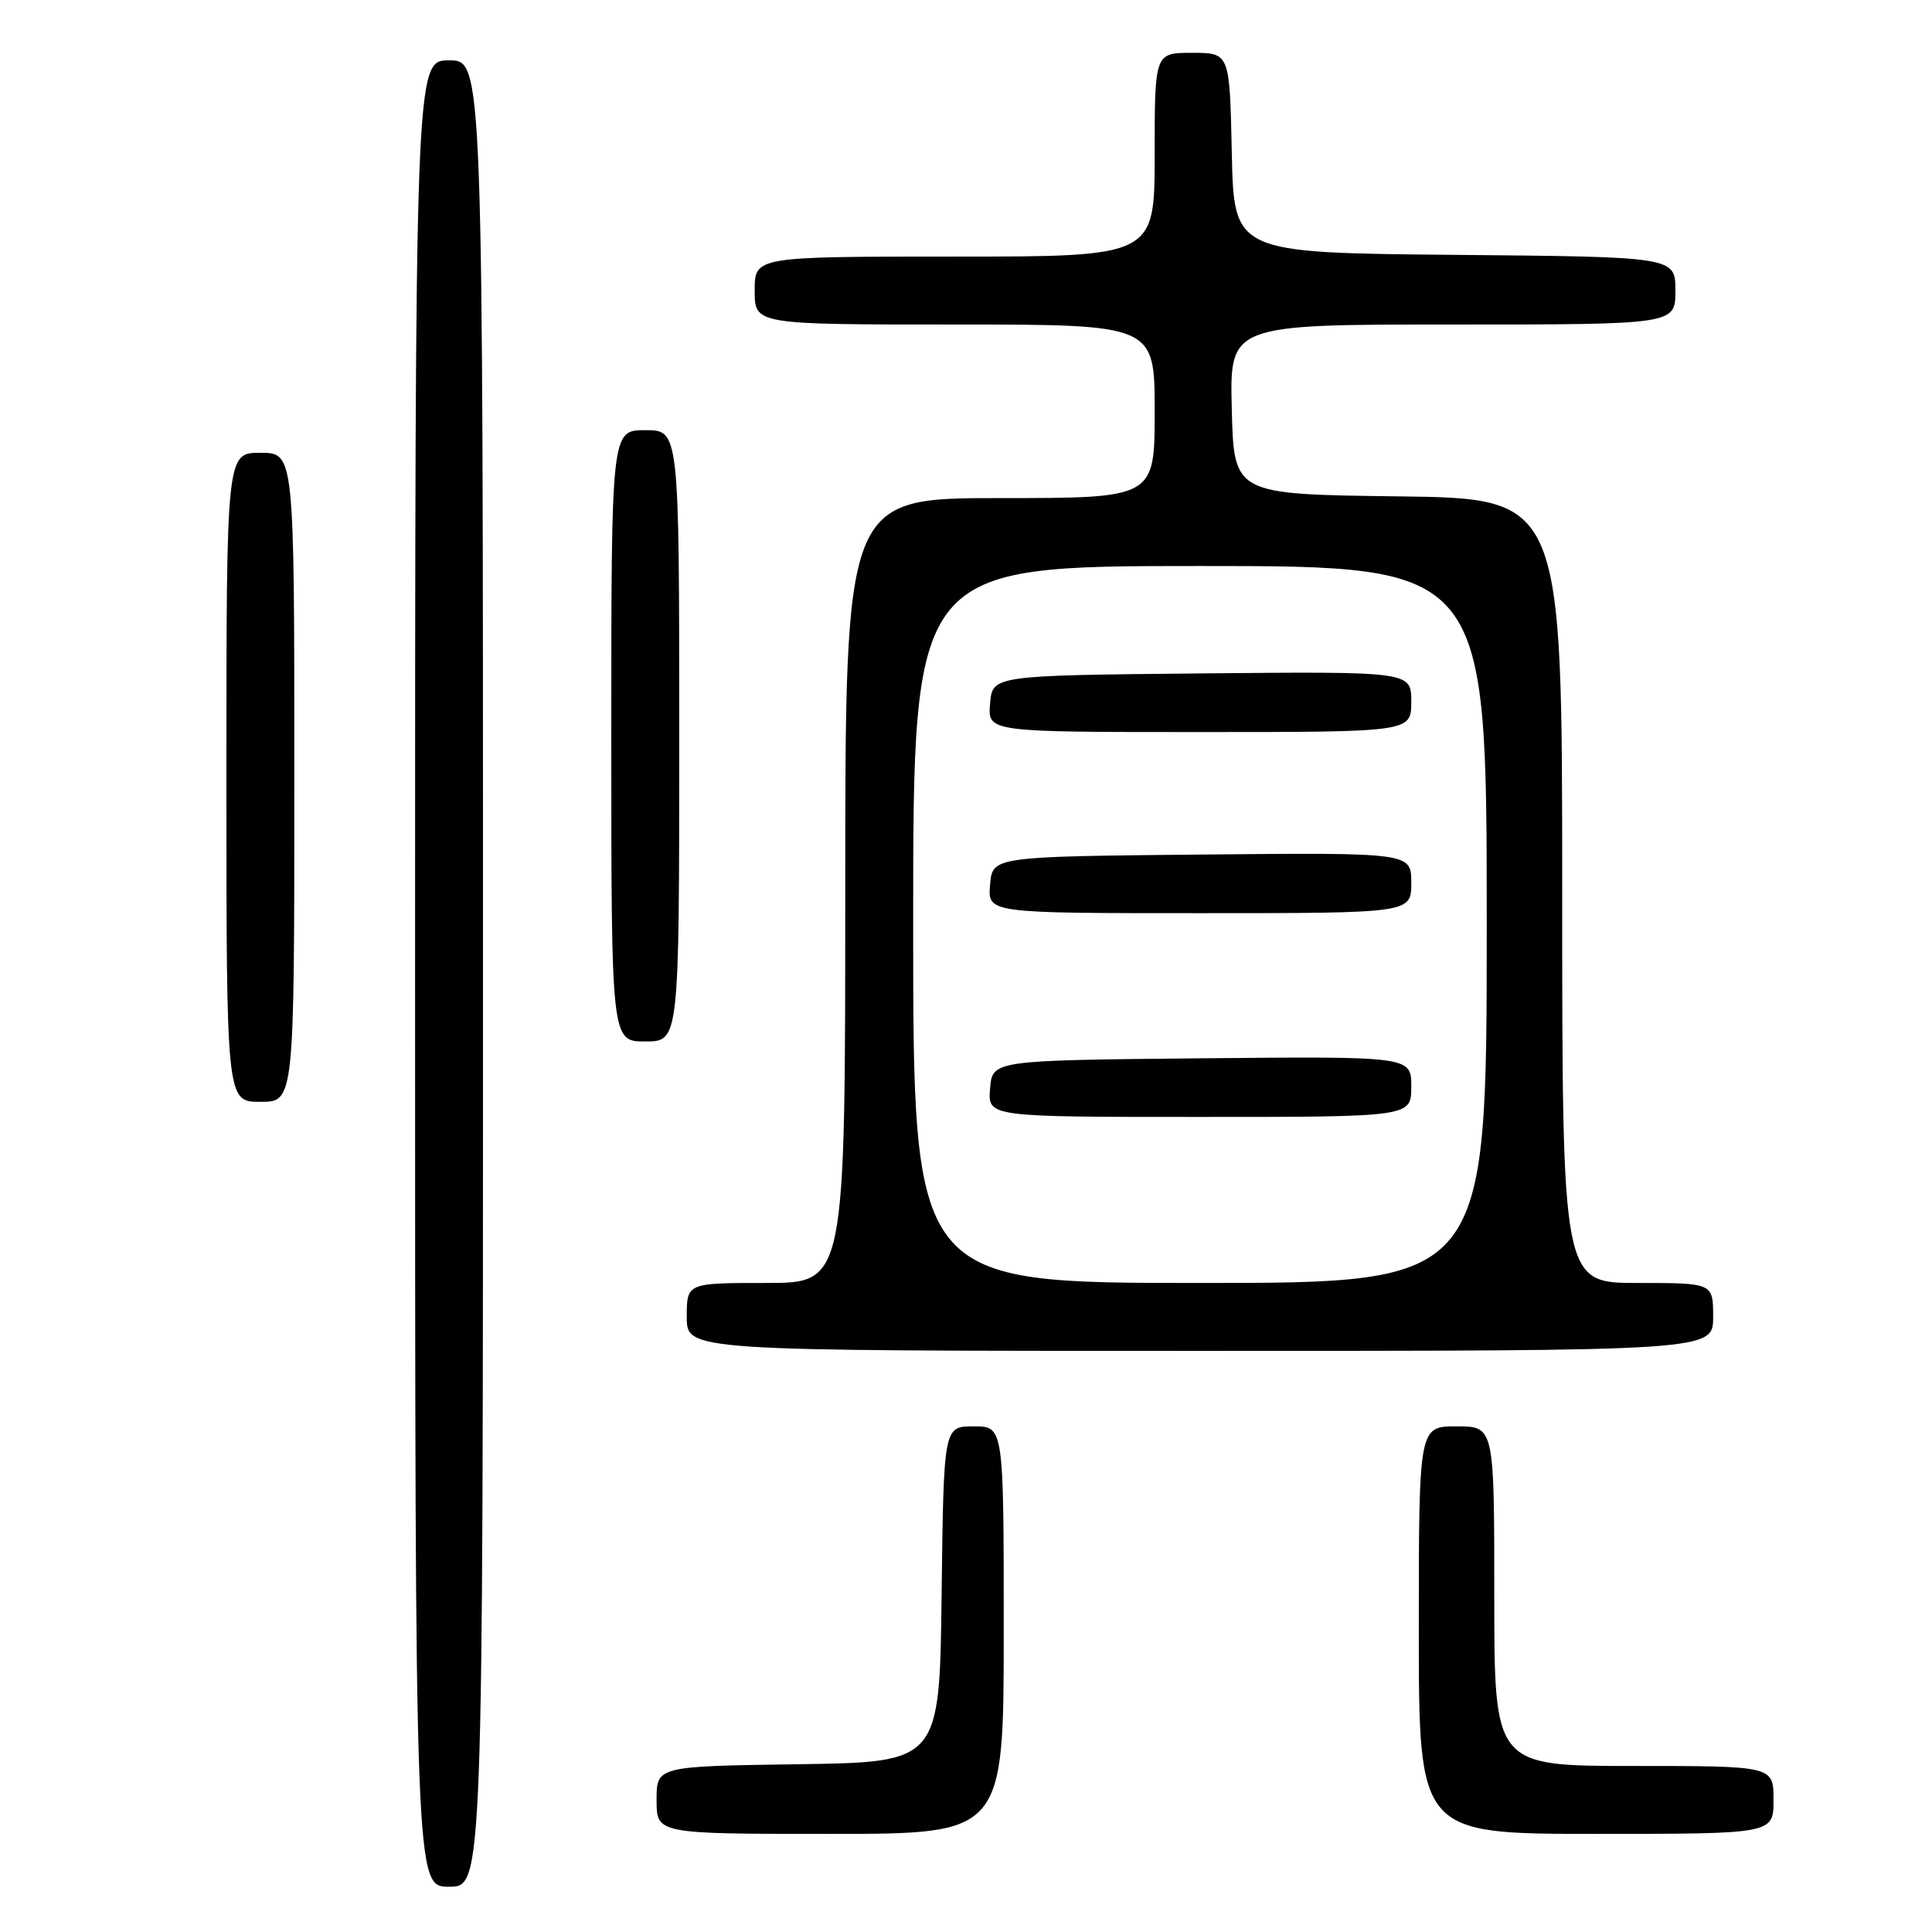 <?xml version="1.0" encoding="UTF-8" standalone="no"?>
<!DOCTYPE svg PUBLIC "-//W3C//DTD SVG 1.1//EN" "http://www.w3.org/Graphics/SVG/1.1/DTD/svg11.dtd" >
<svg xmlns="http://www.w3.org/2000/svg" xmlns:xlink="http://www.w3.org/1999/xlink" version="1.1" viewBox="0 0 256 256">
 <g >
 <path fill="currentColor"
d=" M 64.00 129.00 C 64.00 8.00 64.00 8.00 59.50 8.00 C 55.00 8.00 55.00 8.00 55.00 129.00 C 55.00 250.00 55.00 250.00 59.50 250.00 C 64.00 250.00 64.00 250.00 64.00 129.00 Z  M 133.00 216.00 C 133.00 189.00 133.00 189.00 129.02 189.00 C 125.04 189.00 125.04 189.00 124.77 211.25 C 124.50 233.50 124.50 233.50 105.75 233.77 C 87.00 234.04 87.00 234.04 87.00 238.52 C 87.00 243.00 87.00 243.00 110.00 243.00 C 133.00 243.00 133.00 243.00 133.00 216.00 Z  M 235.00 238.50 C 235.00 234.00 235.00 234.00 216.50 234.00 C 198.00 234.00 198.00 234.00 198.00 211.50 C 198.00 189.00 198.00 189.00 193.00 189.00 C 188.00 189.00 188.00 189.00 188.00 216.00 C 188.00 243.00 188.00 243.00 211.50 243.00 C 235.00 243.00 235.00 243.00 235.00 238.50 Z  M 227.00 174.50 C 227.00 170.00 227.00 170.00 217.00 170.00 C 207.00 170.00 207.00 170.00 207.00 118.02 C 207.00 66.04 207.00 66.04 185.25 65.77 C 163.50 65.50 163.50 65.50 163.22 54.25 C 162.93 43.00 162.93 43.00 192.47 43.00 C 222.00 43.00 222.00 43.00 222.00 38.52 C 222.00 34.03 222.00 34.03 192.75 33.77 C 163.50 33.50 163.50 33.50 163.22 20.25 C 162.94 7.00 162.94 7.00 157.97 7.00 C 153.00 7.00 153.00 7.00 153.00 20.50 C 153.00 34.00 153.00 34.00 126.50 34.00 C 100.00 34.00 100.00 34.00 100.00 38.50 C 100.00 43.00 100.00 43.00 126.50 43.00 C 153.00 43.00 153.00 43.00 153.00 54.50 C 153.00 66.00 153.00 66.00 132.50 66.00 C 112.00 66.00 112.00 66.00 112.00 118.00 C 112.00 170.00 112.00 170.00 101.50 170.00 C 91.00 170.00 91.00 170.00 91.00 174.50 C 91.00 179.00 91.00 179.00 159.00 179.00 C 227.00 179.00 227.00 179.00 227.00 174.50 Z  M 39.00 103.00 C 39.00 60.00 39.00 60.00 34.50 60.00 C 30.00 60.00 30.00 60.00 30.00 103.00 C 30.00 146.00 30.00 146.00 34.50 146.00 C 39.00 146.00 39.00 146.00 39.00 103.00 Z  M 90.00 97.50 C 90.00 57.00 90.00 57.00 85.50 57.00 C 81.00 57.00 81.00 57.00 81.00 97.50 C 81.00 138.00 81.00 138.00 85.50 138.00 C 90.00 138.00 90.00 138.00 90.00 97.50 Z  M 121.00 122.50 C 121.00 75.00 121.00 75.00 159.00 75.00 C 197.00 75.00 197.00 75.00 197.00 122.50 C 197.00 170.00 197.00 170.00 159.00 170.00 C 121.00 170.00 121.00 170.00 121.00 122.50 Z  M 187.00 143.98 C 187.00 139.97 187.00 139.97 159.25 140.23 C 131.50 140.50 131.50 140.50 131.19 144.25 C 130.88 148.00 130.88 148.00 158.94 148.00 C 187.00 148.00 187.00 148.00 187.00 143.98 Z  M 187.00 116.98 C 187.00 112.97 187.00 112.97 159.25 113.23 C 131.50 113.50 131.50 113.50 131.19 117.25 C 130.88 121.00 130.88 121.00 158.94 121.00 C 187.00 121.00 187.00 121.00 187.00 116.98 Z  M 187.00 92.98 C 187.00 88.97 187.00 88.97 159.25 89.23 C 131.50 89.50 131.50 89.50 131.19 93.25 C 130.88 97.00 130.88 97.00 158.94 97.00 C 187.00 97.00 187.00 97.00 187.00 92.98 Z "/>
</g>
</svg>